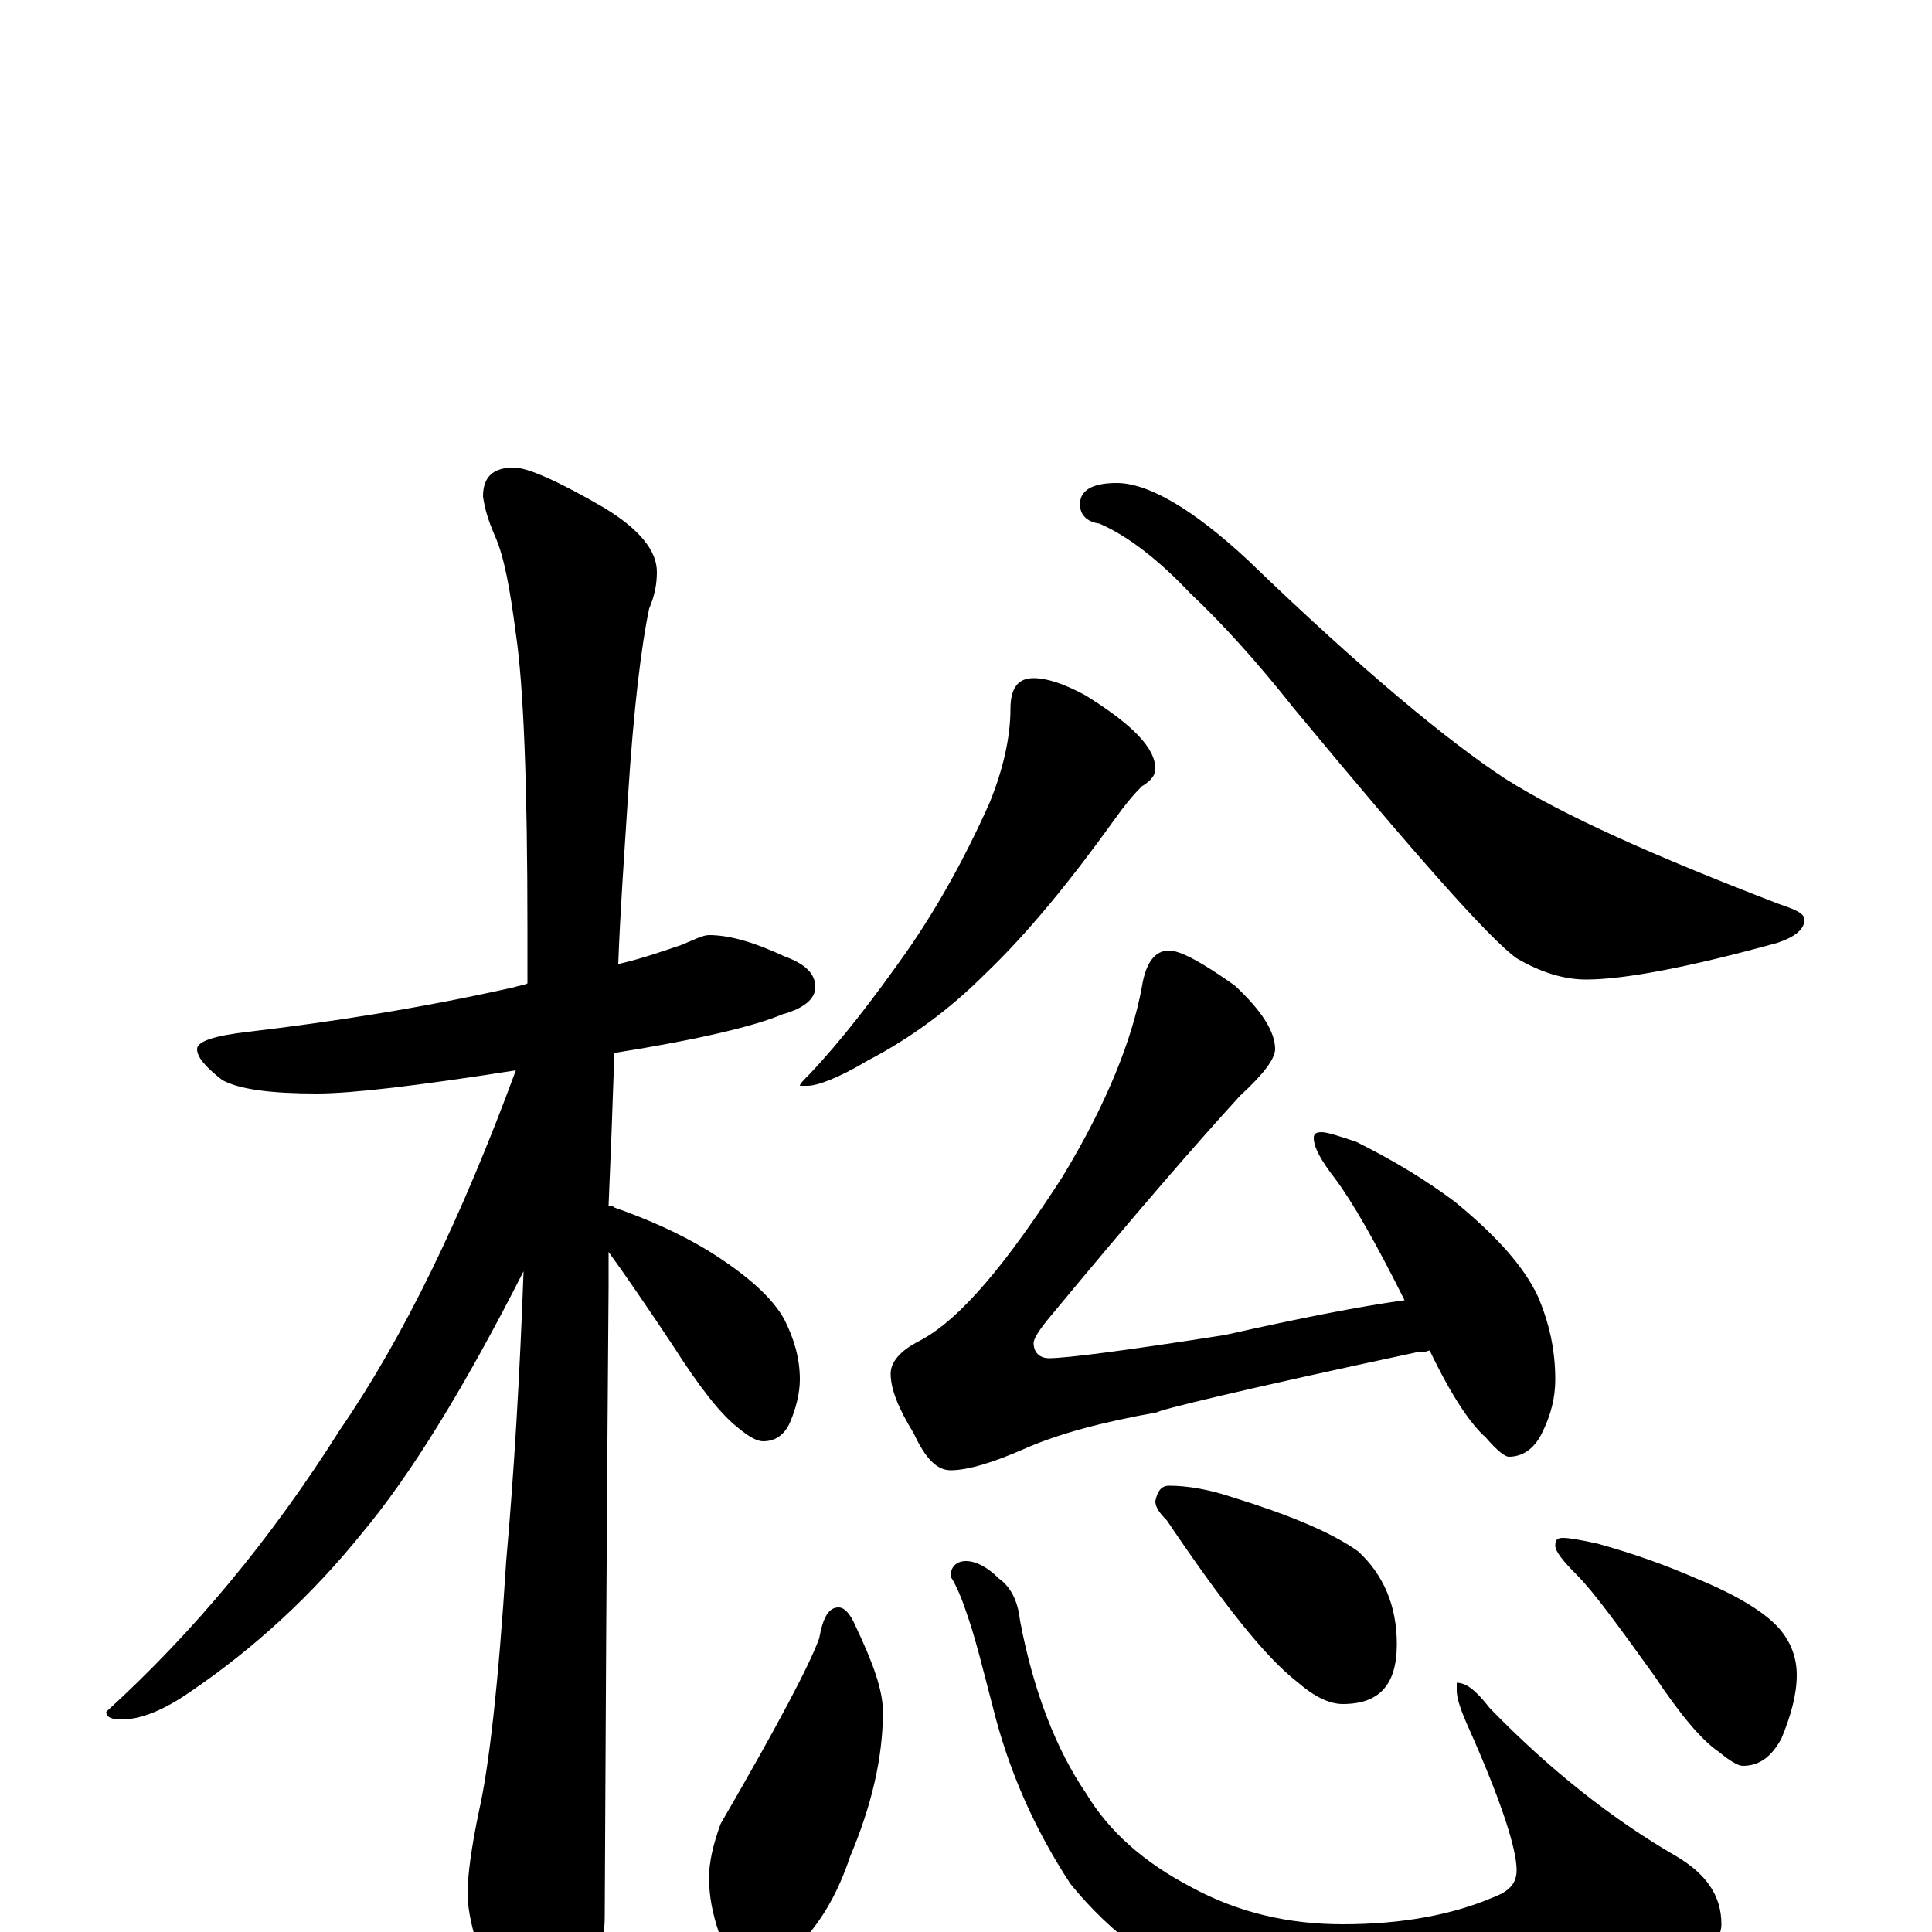 <?xml version="1.0" encoding="utf-8" ?>
<!DOCTYPE svg PUBLIC "-//W3C//DTD SVG 1.1//EN" "http://www.w3.org/Graphics/SVG/1.1/DTD/svg11.dtd">
<svg version="1.1" id="Layer_1" xmlns="http://www.w3.org/2000/svg" xmlns:xlink="http://www.w3.org/1999/xlink" x="0px" y="145px" width="1000px" height="1000px" viewBox="0 0 1000 1000" enable-background="new 0 0 1000 1000" xml:space="preserve">
<g id="Layer_1">
<path id="glyph" transform="matrix(1 0 0 -1 0 1000)" d="M367,516C378,516 391,512 406,505C417,501 422,496 422,489C422,483 416,478 405,475C391,469 362,462 318,455C317,425 316,399 315,376C316,376 317,376 318,375C335,369 351,362 366,353C387,340 400,328 406,317C411,307 414,297 414,286C414,279 412,271 409,264C406,257 401,254 395,254C392,254 388,256 382,261C373,268 362,282 348,304C334,325 323,341 315,352C315,345 315,339 315,334C315,332 314,223 313,8C313,-7 308,-24 299,-41C292,-55 285,-62 277,-62C273,-62 267,-54 259,-39C248,-13 242,7 242,20C242,29 244,44 248,63C253,85 258,128 262,192C266,237 269,287 271,342C241,283 213,237 187,206C162,175 132,147 98,124C85,115 73,110 63,110C58,110 55,111 55,114C100,155 140,203 176,260C209,308 239,370 267,446C216,438 182,434 164,434C141,434 124,436 115,441C106,448 102,453 102,457C102,461 111,464 129,466C171,471 217,478 266,489C269,490 271,490 273,491C273,500 273,510 273,519C273,594 271,645 267,672C264,695 261,712 256,723C253,730 251,736 250,743C250,753 255,758 266,758C273,758 289,751 313,737C331,726 340,715 340,704C340,698 339,692 336,685C332,666 328,634 325,587C323,556 321,528 320,501C333,504 344,508 353,511C360,514 364,516 367,516M535,649C542,649 551,646 562,640C586,625 598,613 598,602C598,599 596,596 591,593C586,588 582,583 577,576C554,544 532,517 510,496C492,478 472,463 449,451C434,442 423,438 418,438l-4,0C414,439 416,441 419,444C436,462 452,483 469,507C485,530 499,555 512,584C519,601 523,618 523,633C523,644 527,649 535,649M578,750C594,750 617,737 646,710C705,653 750,616 779,597C809,578 856,557 921,532C930,529 934,527 934,524C934,519 929,515 920,512C873,499 840,493 821,493C809,493 797,497 785,504C771,514 733,557 670,633C651,657 633,677 616,693C599,711 583,723 569,729C562,730 559,734 559,739C559,746 565,750 578,750M605,508C611,508 622,502 639,490C653,477 660,466 660,457C660,452 654,444 642,433C620,409 587,371 544,319C538,312 535,307 535,305C535,300 538,297 543,297C552,297 583,301 634,309C674,318 705,324 727,327C712,357 700,378 691,390C684,399 680,406 680,411C680,413 681,414 684,414C687,414 693,412 702,409C720,400 737,390 753,378C775,360 789,344 796,329C802,315 805,301 805,286C805,277 803,268 798,258C794,250 788,246 781,246C779,246 775,249 769,256C761,263 751,278 740,301C737,300 735,300 733,300C644,281 599,270 599,269C571,264 548,258 530,250C514,243 501,239 492,239C485,239 479,245 473,258C465,271 461,281 461,289C461,295 466,301 476,306C497,317 521,346 550,391C573,429 586,462 591,489C593,502 598,508 605,508M434,168C437,168 440,165 443,158C452,139 457,125 457,114C457,90 451,65 440,39C434,21 426,7 416,-4C409,-11 402,-15 395,-15C385,-15 377,-10 372,0C369,9 367,18 367,28C367,36 369,45 373,56C402,106 419,138 424,152C426,163 429,168 434,168M500,192C505,192 511,189 517,183C524,178 527,170 528,161C535,124 547,94 562,72C574,52 592,36 617,23C641,10 667,4 695,4C726,4 752,9 773,18C781,21 785,25 785,32C785,43 777,68 760,106C756,115 754,121 754,125l0,4C759,129 764,125 771,116C802,84 835,58 868,39C883,30 891,19 891,4C891,-7 877,-19 849,-33C817,-47 780,-54 738,-54C703,-54 669,-48 637,-36C602,-21 575,-1 554,25C535,54 522,84 514,116C509,135 505,152 500,166C497,175 494,181 492,184C492,189 495,192 500,192M605,231C615,231 626,229 638,225C667,216 689,207 703,197C716,185 723,169 723,149C723,128 714,118 695,118C688,118 680,122 672,129C655,142 633,170 604,213C600,217 598,220 598,223C599,228 601,231 605,231M809,204C812,204 818,203 827,201C845,196 862,190 878,183C900,174 914,165 921,157C927,150 930,142 930,133C930,123 927,112 922,100C917,91 911,86 902,86C900,86 896,88 890,93C881,99 870,112 856,133C838,158 825,176 816,185C809,192 805,197 805,200C805,203 806,204 809,204z"/>
</g>
</svg>
